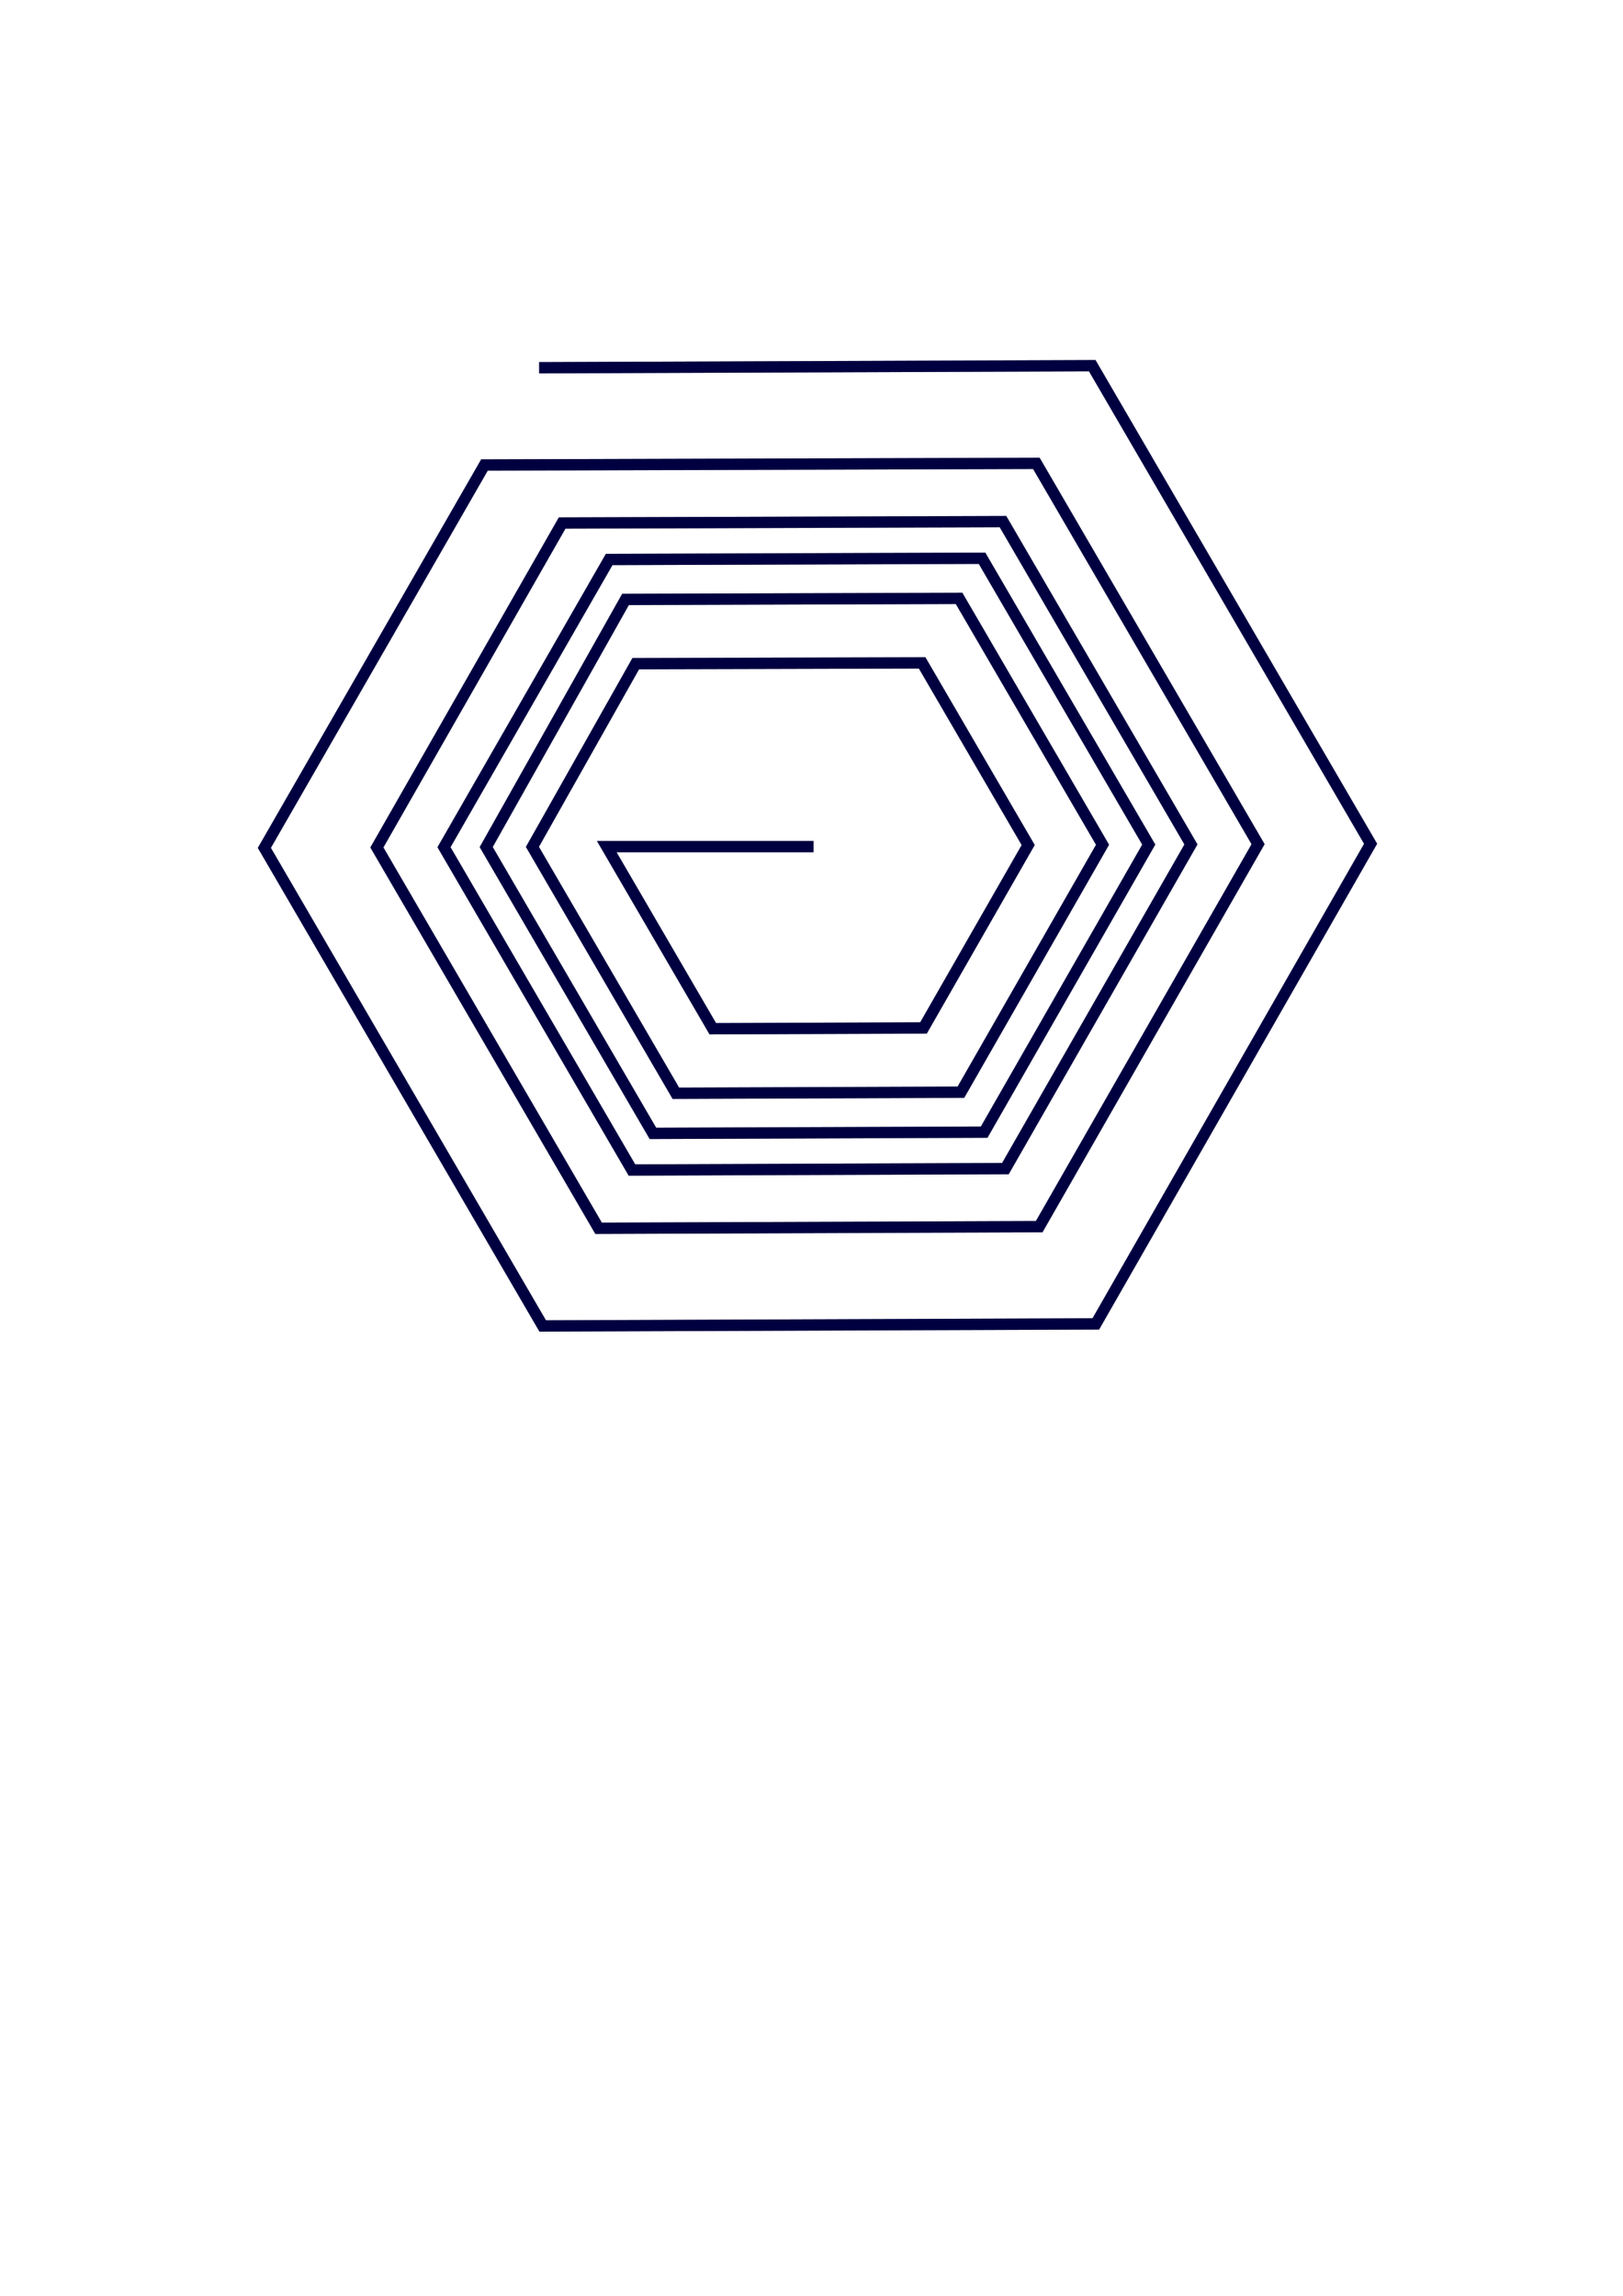 <?xml version="1.0" encoding="UTF-8" standalone="no"?>
<!-- Created with Inkscape (http://www.inkscape.org/) -->

<svg
   width="210mm"
   height="297mm"
   viewBox="0 0 210 297"
   version="1.1"
   id="svg5"
   xmlns="http://www.w3.org/2000/svg"
   xmlns:svg="http://www.w3.org/2000/svg">
  <defs
     id="defs2" />
  <g
     id="layer1"
     style="display:inline">
    <path
       style="display:inline;fill:none;stroke:#000040;stroke-width:1.465;stroke-linecap:butt;stroke-linejoin:miter;stroke-miterlimit:4;stroke-dasharray:none;stroke-opacity:0.364"
       d="m 69.759,47.574 71.568,-0.266 36.014,61.847 -35.553,62.113 -71.568,0.266 -36.014,-61.847 28.48,-49.532 71.41,-0.212 28.688,49.266 -28.321,49.478 -57.01,0.212 -28.688,-49.266 23.972,-41.971 57.043,-0.18 24.317,41.759 -24.006,41.939 -48.323,0.18 -24.317,-41.759 21.369,-37.221 48.248,-0.159 21.57,37.041 -21.294,37.2 -42.863,0.159 -21.57,-37.041 18.025,-32.033 43.161,-0.137 18.561,31.874 -18.323,32.011 -36.884,0.137 -18.561,-31.874 13.368,-23.699 37.06,-0.101 13.72,23.561 -13.545,23.663 -27.265,0.101 -13.72,-23.561 26.76,-10e-6 v 0 0"
       id="path1857-7" />
  </g>
  <g
     id="layer4"
     style="display:inline">
    <path
       style="fill:none;stroke:#000040;stroke-width:1.465;stroke-linecap:butt;stroke-linejoin:miter;stroke-miterlimit:4;stroke-dasharray:none;stroke-opacity:1"
       d="m 69.759,47.574 71.568,-0.266 36.014,61.847 -35.553,62.113 -71.568,0.266 -36.015,-61.847 28.48,-49.532 71.41,-0.212 28.688,49.266 -28.321,49.478 -57.01,0.212 -28.688,-49.266 23.972,-41.971 57.043,-0.18 24.317,41.759 -24.006,41.939 -48.323,0.18 -24.317,-41.759 21.369,-37.221 48.248,-0.159 21.57,37.041 -21.294,37.2 -42.863,0.159 -21.57,-37.041 18.025,-32.033 43.161,-0.137 18.561,31.874 -18.323,32.011 -36.884,0.137 -18.561,-31.874 13.368,-23.699 37.06,-0.101 13.72,23.561 -13.545,23.663 -27.265,0.101 -13.72,-23.561 26.76,-10e-6 v 0 0"
       id="path1857" />
  </g>
</svg>
